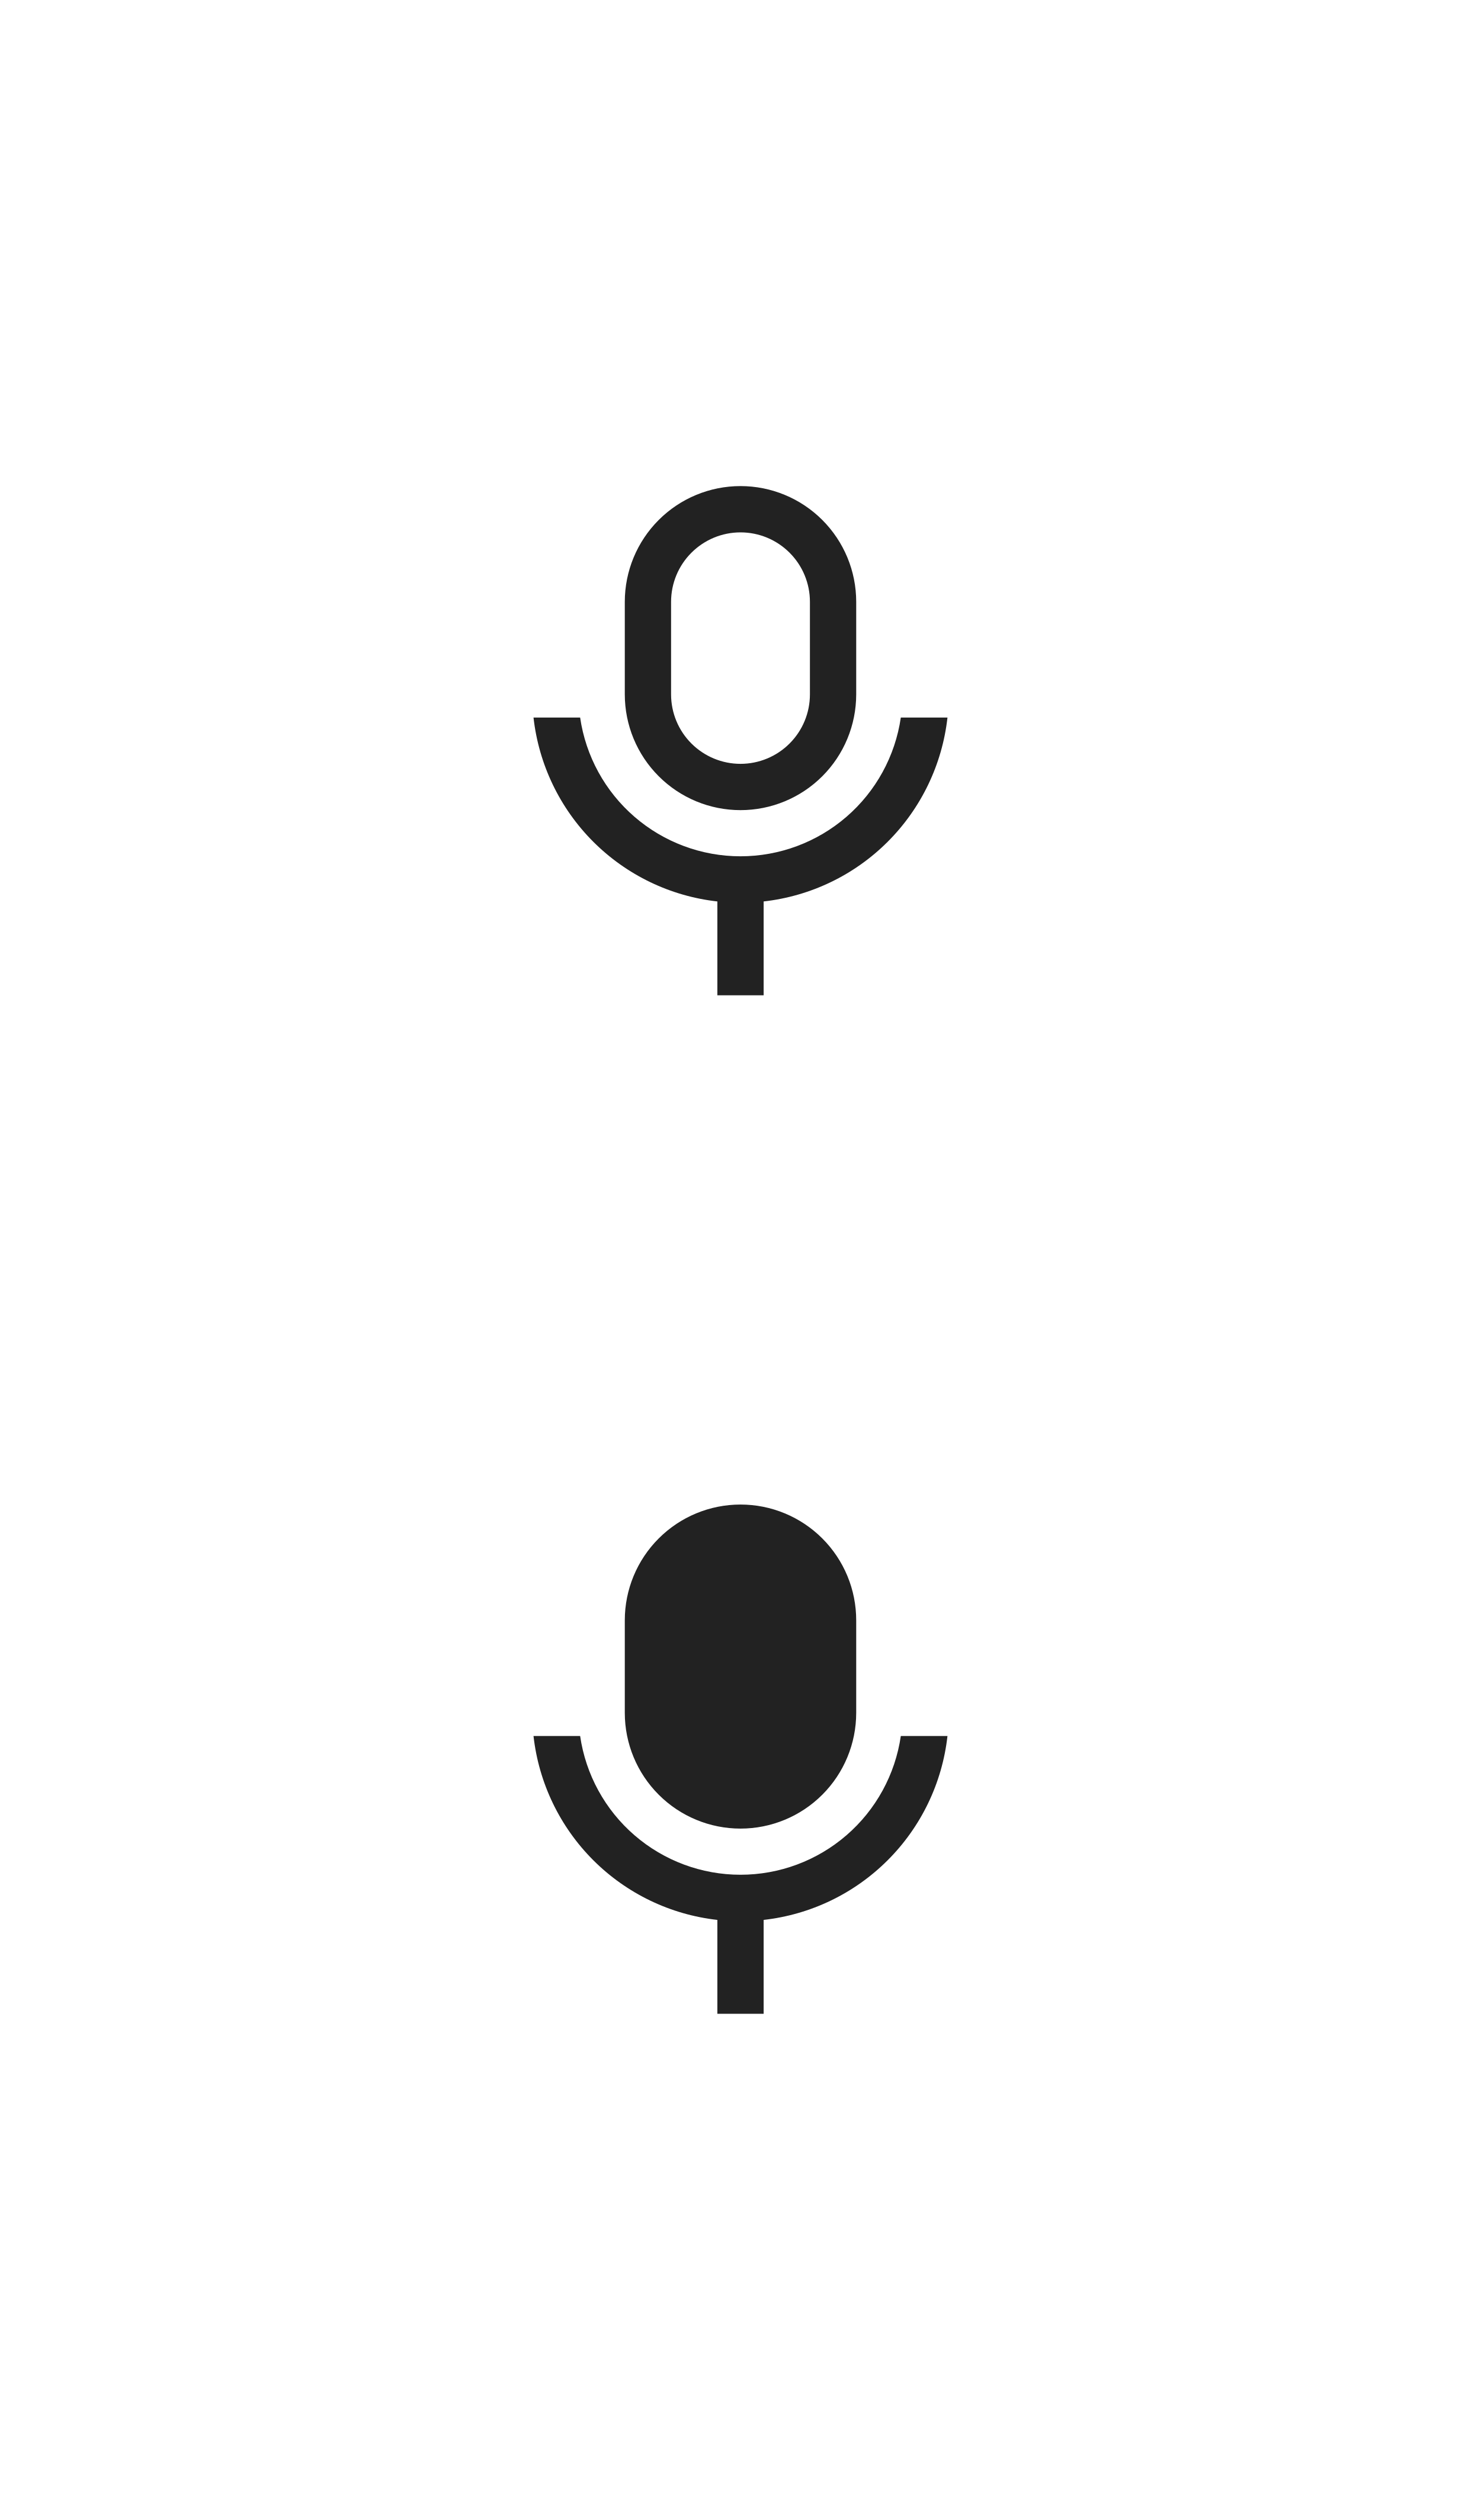 <svg width="64" height="108" viewBox="0 0 64 108" fill="none" xmlns="http://www.w3.org/2000/svg">
<g id="fill-t" clip-path="url(#clip0_884_18767)">
<path d="M32 23C31.204 23 30.442 23.316 29.879 23.879C29.316 24.441 29 25.204 29 26V30C29 30.796 29.316 31.559 29.879 32.121C30.442 32.684 31.204 33 32 33C32.796 33 33.559 32.684 34.121 32.121C34.684 31.559 35 30.796 35 30V26C35 25.204 34.684 24.441 34.121 23.879C33.559 23.316 32.796 23 32 23ZM32 21C32.657 21 33.307 21.129 33.914 21.381C34.52 21.632 35.071 22 35.536 22.465C36 22.929 36.368 23.48 36.62 24.087C36.871 24.693 37 25.343 37 26V30C37 31.326 36.473 32.598 35.536 33.535C34.598 34.473 33.326 35 32 35C30.674 35 29.402 34.473 28.465 33.535C27.527 32.598 27 31.326 27 30V26C27 24.674 27.527 23.402 28.465 22.465C29.402 21.527 30.674 21 32 21ZM23.055 31H25.07C25.312 32.665 26.146 34.187 27.418 35.287C28.691 36.388 30.317 36.994 31.999 36.994C33.681 36.994 35.308 36.388 36.58 35.287C37.852 34.187 38.686 32.665 38.928 31H40.944C40.717 33.029 39.807 34.92 38.363 36.364C36.92 37.807 35.029 38.717 33 38.945V43H31V38.945C28.971 38.718 27.08 37.807 25.636 36.364C24.193 34.92 23.283 33.029 23.055 31Z" fill="#222222"/>
</g>
<g id="fill-f" clip-path="url(#clip1_884_18767)">
<path d="M32 65C32.657 65 33.307 65.129 33.914 65.381C34.52 65.632 35.071 66 35.536 66.465C36 66.929 36.368 67.48 36.62 68.087C36.871 68.693 37 69.343 37 70V74C37 75.326 36.473 76.598 35.536 77.535C34.598 78.473 33.326 79 32 79C30.674 79 29.402 78.473 28.465 77.535C27.527 76.598 27 75.326 27 74V70C27 68.674 27.527 67.402 28.465 66.465C29.402 65.527 30.674 65 32 65ZM23.055 75H25.07C25.312 76.665 26.146 78.187 27.418 79.287C28.691 80.388 30.317 80.994 31.999 80.994C33.681 80.994 35.308 80.388 36.58 79.287C37.852 78.187 38.686 76.665 38.928 75H40.944C40.717 77.029 39.807 78.92 38.363 80.364C36.92 81.807 35.029 82.717 33 82.945V87H31V82.945C28.971 82.718 27.08 81.807 25.636 80.364C24.193 78.92 23.283 77.029 23.055 75Z" fill="#222222"/>
</g>
</svg>
